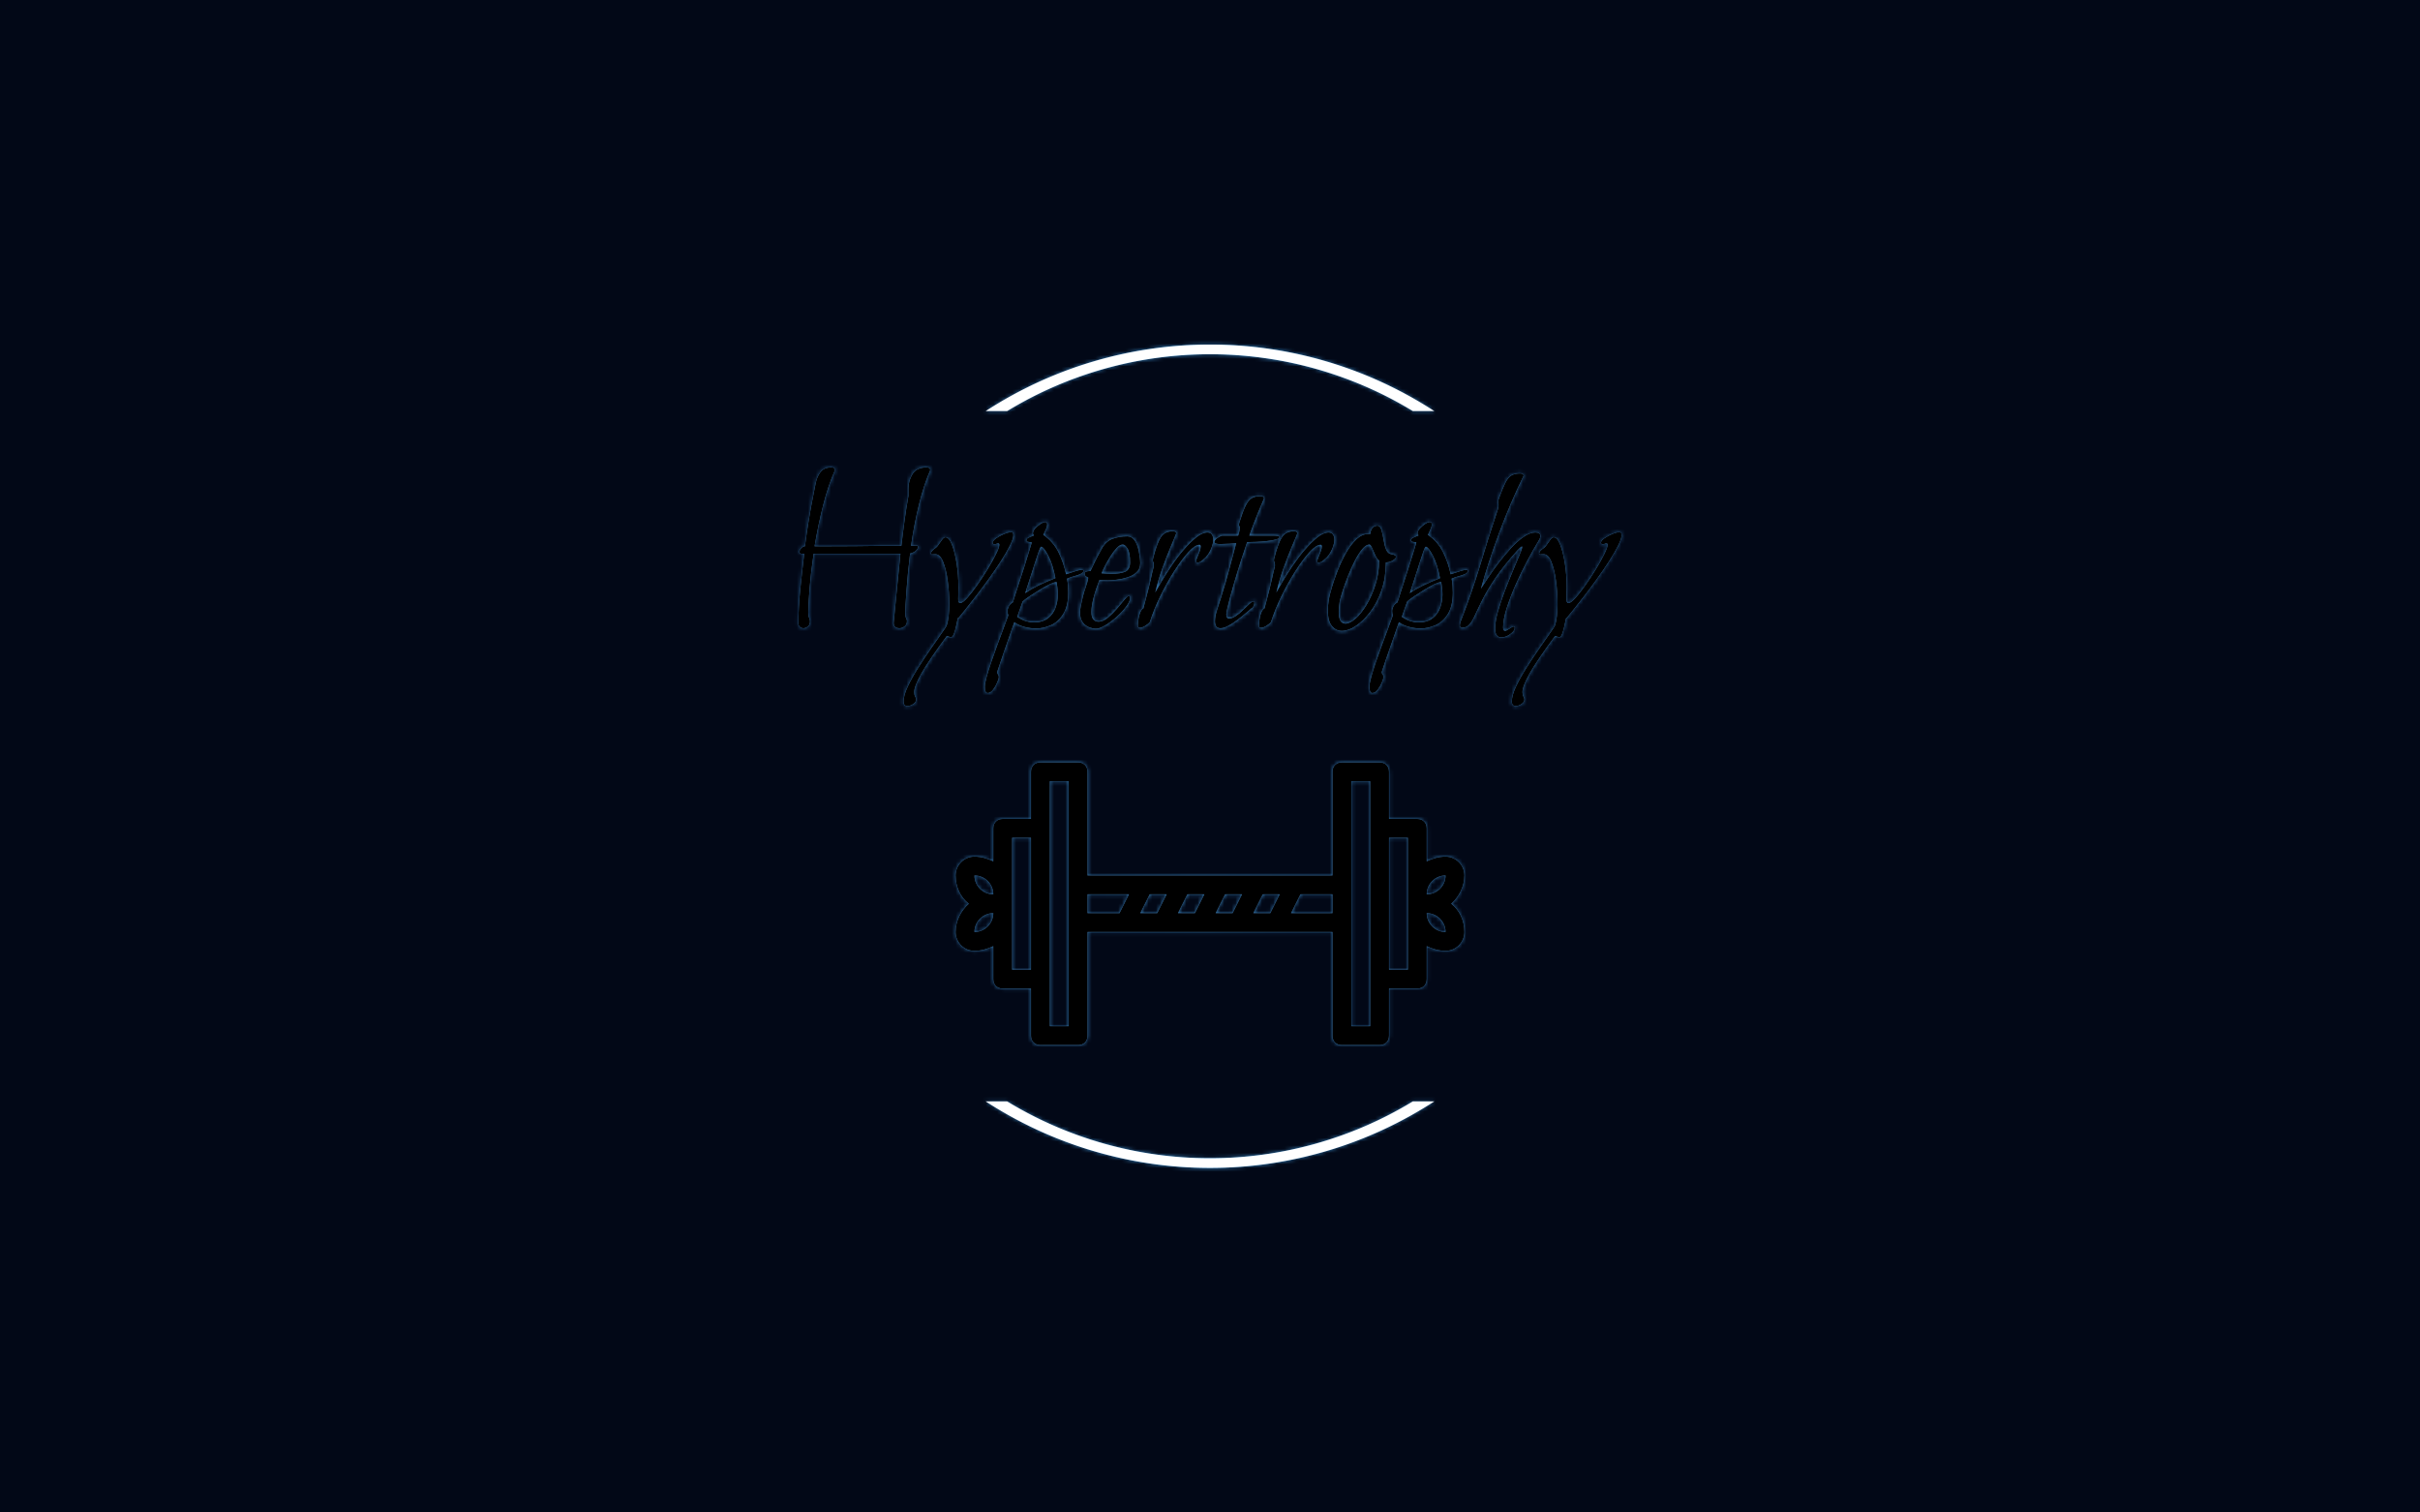 <svg viewBox="0 0 640 400" data-background-color="#020817" preserveAspectRatio="xMidYMid meet" height="400" width="640" xmlns="http://www.w3.org/2000/svg" xmlns:xlink="http://www.w3.org/1999/xlink"><rect width="640" height="400" x="0" y="0" opacity="1" fill="#020817" data-fill-palette-color="background" id="background"></rect><g id="tight-bounds" transform="matrix(1,0,0,1,122.24,76.4)"><svg viewBox="0 0 395.52 247.2" height="247.2" width="395.52"><rect width="395.52" height="247.2" fill="url(#616dc06e-c1fc-4b3b-a810-20213e1d155c)" mask="url(#a671b84d-c7e5-487a-8537-0fd67efba71b)" data-fill-palette-color="tertiary"></rect><g><svg></svg></g><g><svg viewBox="0 0 395.52 247.2" height="247.2" width="395.52"><g transform="matrix(1,0,0,1,88.893,47.215)"><svg viewBox="0 0 217.735 152.77" height="152.77" width="217.735"><g><svg viewBox="0 0 244.431 171.501" height="152.77" width="217.735"><g><svg viewBox="0 0 244.431 70.853" height="70.853" width="244.431"><g id="textblocktransform"><svg viewBox="0 0 244.431 70.853" height="70.853" width="244.431" id="textblock"><g><svg viewBox="0 0 244.431 70.853" height="70.853" width="244.431"><g transform="matrix(1,0,0,1,0,0)"><svg width="244.431" viewBox="4 -32.85 170.23 49.35" height="70.853" data-palette-color="#5590cf"><path d="M5.05 0.4L5.05 0.4Q4.65 0.4 4.33 0.15 4-0.1 4-0.6L4-0.6Q4-3.9 4.38-7.58 4.75-11.25 5.2-15L5.2-15 4.7-15Q4.2-15 4.2-15.35L4.2-15.35Q4.2-15.7 4.55-16.1 4.9-16.5 5.35-16.55L5.35-16.55Q5.7-19.25 6.15-22 6.6-24.75 7.15-27.45L7.15-27.45Q7.35-28.45 7.6-29.7 7.85-30.95 8.58-31.9 9.3-32.85 10.8-32.85L10.8-32.85Q11.55-32.85 11.55-32.35L11.55-32.35 11.55-32.25Q10.15-29.1 9.13-25.05 8.1-21 7.35-16.55L7.35-16.55Q8.65-16.55 10.83-16.55 13-16.55 15.6-16.57 18.2-16.6 20.75-16.63 23.3-16.65 25.3-16.65L25.3-16.65Q25.6-19.3 25.95-21.85 26.3-24.4 26.75-26.95L26.75-26.95 26.75-28.45Q26.75-30.1 27.6-31.48 28.45-32.85 30.5-32.85L30.5-32.85Q31.25-32.85 31.25-32.35L31.25-32.35 31.25-32.25Q29.95-29.25 28.95-25.23 27.95-21.2 27.3-16.65L27.3-16.65Q27.65-16.65 27.95-16.68 28.25-16.7 28.45-16.7L28.45-16.7Q28.75-16.7 28.75-16.4L28.75-16.4Q28.75-16.1 28.35-15.68 27.95-15.25 27.1-15.05L27.1-15.05Q26.6-10.9 26.35-7.4 26.1-3.9 26.1-2.35L26.1-2.35Q26.2-1.7 26.33-1.53 26.45-1.35 26.45-1.05L26.45-1.05Q26.45-0.35 25.95 0.03 25.45 0.4 24.9 0.4L24.9 0.4Q23.7 0.4 23.7-0.7L23.7-0.7Q24.05-4.4 24.4-7.95 24.75-11.5 25.1-15L25.1-15 7.15-15Q6.6-11.25 6.33-7.98 6.05-4.7 6.05-2.8L6.05-2.8Q6.05-2.05 6.23-1.73 6.4-1.4 6.4-1L6.4-1Q6.4-0.3 5.95 0.05 5.5 0.4 5.05 0.4ZM26.55 16.5L26.55 16.5Q25.75 16.5 25.75 15.55L25.75 15.55Q25.75 14.3 26.62 12.45 27.5 10.6 28.8 8.55 30.1 6.5 31.4 4.63 32.7 2.75 33.62 1.45 34.55 0.15 34.65-0.1L34.65-0.1Q34.95-1 35.07-2.15 35.2-3.3 35.2-4.6L35.2-4.6Q35.2-7.1 34.87-9.45 34.55-11.8 33.92-13.35 33.3-14.9 32.3-14.9L32.3-14.9Q32.1-14.9 31.9-14.88 31.7-14.85 31.6-14.85L31.6-14.85Q31.4-14.85 31.4-15.1L31.4-15.1Q31.4-15.25 31.62-15.55 31.85-15.85 32.5-16.3L32.5-16.3Q32.75-16.5 33.07-17 33.4-17.5 33.75-17.95 34.1-18.4 34.4-18.4L34.4-18.4Q35.15-18.4 35.75-16.88 36.35-15.35 36.72-12.98 37.1-10.6 37.1-8L37.1-8Q37.1-7.4 37.07-6.8 37.05-6.2 37.05-5.6L37.05-5.6Q37.05-4.8 37.45-4.8L37.45-4.8Q37.95-4.8 38.9-5.85 39.85-6.9 40.97-8.5 42.1-10.1 43.15-11.83 44.2-13.55 44.87-14.93 45.55-16.3 45.55-16.85L45.55-16.85Q45.55-17.15 45.3-17.15L45.3-17.15Q45.15-17.15 44.95-17.05 44.75-16.95 44.55-16.95L44.55-16.95Q44.3-16.95 44.15-17.2L44.15-17.2Q44.15-17.65 44.87-18.18 45.6-18.7 46.5-19.07 47.4-19.45 47.95-19.45L47.95-19.45Q48.2-19.45 48.3-19.4L48.3-19.4Q48.45-19.2 48.45-18.85L48.45-18.85Q48.45-18.1 47.72-16.65 47-15.2 45.85-13.43 44.7-11.65 43.35-9.78 42-7.9 40.7-6.23 39.4-4.55 38.42-3.33 37.45-2.1 37.05-1.65L37.05-1.65Q37.05-2 36.92-1.48 36.8-0.95 36.62-0.08 36.45 0.8 36.17 1.53 35.9 2.25 35.6 2.25L35.6 2.25Q35.35 2.25 35.07 2.13 34.8 2 34.7 2L34.7 2Q31 7 29.47 9.7 27.95 12.4 27.95 13.6L27.95 13.6Q27.95 14.2 28.15 14.53 28.35 14.85 28.35 15.15L28.35 15.15Q28.35 15.7 27.72 16.1 27.1 16.5 26.55 16.5ZM43.15 13.8L43.15 13.8Q42.55 13.8 42.55 12.55L42.55 12.55Q42.55 11.85 42.92 10.48 43.3 9.1 43.9 7.35 44.5 5.6 45.17 3.78 45.85 1.95 46.45 0.35 47.05-1.25 47.4-2.25L47.4-2.25Q47.25-2.65 47.25-3.1L47.25-3.1Q47.25-3.6 47.5-4.1 47.75-4.6 48.35-4.95L48.35-4.95Q48.8-6.4 49.42-8.3 50.05-10.2 50.65-12.08 51.25-13.95 51.67-15.38 52.1-16.8 52.25-17.3L52.25-17.3Q52.25-17.4 51.7-17.43 51.15-17.45 51.15-17.75L51.15-17.75Q51.15-18.1 51.55-18.3 51.95-18.5 52.32-18.63 52.7-18.75 52.7-18.8L52.7-18.8Q52.5-19 52.5-19.2L52.5-19.2Q52.5-19.7 52.97-20.23 53.45-20.75 54.05-21.15 54.65-21.55 55.05-21.55L55.05-21.55Q55.45-21.55 55.45-21.05L55.45-21.05Q55.45-20.9 55.4-20.65 55.35-20.4 55.2-20.1L55.2-20.1 54.65-18.9Q56.7-17.5 57.77-15.33 58.85-13.15 59.35-10.75L59.35-10.75Q60-10.95 60.7-11.2 61.4-11.45 62.05-11.6L62.05-11.6Q62.2-11.65 62.35-11.65 62.5-11.65 62.6-11.65L62.6-11.65Q62.95-11.65 62.95-11.5L62.95-11.5Q62.95-11.1 62.37-10.83 61.8-10.55 61.02-10.35 60.25-10.15 59.55-9.85L59.55-9.85Q59.7-9.05 59.75-8.35 59.8-7.65 59.8-7L59.8-7Q59.8-4.2 58.77-2.55 57.75-0.9 56.22-0.23 54.7 0.45 53.15 0.45L53.15 0.45Q52 0.45 50.75 0.13 49.5-0.2 48.65-0.85L48.65-0.85Q47.7 1.9 46.77 4.53 45.85 7.15 45.15 9.3L45.15 9.3Q45.1 9.4 45.1 9.5L45.1 9.5Q45.1 9.75 45.27 9.95 45.45 10.15 45.45 10.55L45.45 10.55Q45.45 10.8 45.12 11.6 44.8 12.4 44.27 13.1 43.75 13.8 43.15 13.8ZM50.9-6.85L50.9-6.85Q52.05-7.65 53.57-8.4 55.1-9.15 57.15-9.95L57.15-9.95Q56.6-12.85 55.65-14.65 54.7-16.45 54.2-16.45L54.2-16.45Q54.05-16.45 53.72-15.53 53.4-14.6 52.92-13.13 52.45-11.65 51.92-10 51.4-8.35 50.9-6.85ZM52.65-0.8L52.65-0.8Q54.5-0.8 55.6-1.65 56.7-2.5 57.17-3.83 57.65-5.15 57.65-6.55L57.65-6.55Q57.65-7.2 57.57-7.85 57.5-8.5 57.4-9.15L57.4-9.15Q56.95-9.15 55.95-8.68 54.95-8.2 53.82-7.5 52.7-6.8 51.72-6.15 50.75-5.5 50.35-5.1L50.35-5.1 49.25-1.95Q50.25-1.3 51.07-1.05 51.9-0.8 52.65-0.8ZM65.54 0.5L65.54 0.5Q64.94 0.5 64.17 0.23 63.39-0.05 62.82-0.78 62.24-1.5 62.24-2.85L62.24-2.85Q62.24-3.4 62.39-4.15L62.39-4.15Q62.89-6.65 63.37-7.95 63.84-9.25 63.94-10.05L63.94-10.05Q63.79-10.1 63.49-10.3 63.19-10.5 63.19-10.85L63.19-10.85Q63.19-11.2 63.49-11.3 63.79-11.4 64.04-11.4L64.04-11.4 64.39-11.4Q64.79-12.25 65.27-13.25 65.74-14.25 66.69-15.95L66.69-15.95Q67.54-17.55 68.92-18.07 70.29-18.6 72.04-18.6L72.04-18.6Q73.74-18.6 74.39-15.55L74.39-15.55Q74.69-14 74.69-13.05L74.69-13.05Q74.69-11.85 73.92-11.15 73.14-10.45 72.02-10.1 70.89-9.75 69.79-9.63 68.69-9.5 68.04-9.5L68.04-9.5Q67.39-9.5 66.92-9.53 66.44-9.55 66.24-9.55L66.24-9.55Q65.49-7.65 65.04-5.9 64.59-4.15 64.59-2.95L64.59-2.95Q64.59-0.95 66.09-0.95L66.09-0.95Q66.99-0.95 67.97-1.75 68.94-2.55 69.84-3.6 70.74-4.65 71.39-5.45 72.04-6.25 72.24-6.25L72.24-6.25Q72.59-6.25 72.59-5.85L72.59-5.85Q72.59-5.15 71.79-4.08 70.99-3 69.82-1.95 68.64-0.9 67.47-0.2 66.29 0.5 65.54 0.5ZM68.69-10.85L68.69-10.85Q70.59-10.85 71.57-11.28 72.54-11.7 72.59-13.15L72.59-13.15Q72.59-15.2 72.07-16.05 71.54-16.9 71.09-16.9L71.09-16.9Q70.49-16.9 69.82-16.18 69.14-15.45 68.52-14.45 67.89-13.45 67.39-12.48 66.89-11.5 66.69-10.95L66.69-10.95Q66.94-10.95 67.49-10.9 68.04-10.85 68.69-10.85ZM74.64 0.3L74.64 0.3Q74.34 0.3 74.19 0.05L74.19 0.05Q74.19-1.25 74.52-2.38 74.84-3.5 75.34-3.7L75.34-3.7Q76.04-6.3 76.39-7.73 76.74-9.15 76.89-9.85 77.04-10.55 77.14-10.98 77.24-11.4 77.39-12L77.39-12Q77.49-12.25 77.49-12.45 77.49-12.65 77.49-12.8L77.49-12.8Q77.49-13.2 77.39-13.28 77.29-13.35 77.29-13.65L77.29-13.65Q77.29-13.75 77.32-13.88 77.34-14 77.39-14.2L77.39-14.2Q78.19-17.3 78.99-18.48 79.79-19.65 81.44-19.65L81.44-19.65Q82.04-19.65 82.14-19.25L82.14-19.25Q81.89-18.55 81.07-16.63 80.24-14.7 79.32-12.15 78.39-9.6 77.79-7L77.79-7Q78.19-7.75 79.07-9.22 79.94-10.7 81.12-12.45 82.29-14.2 83.64-15.78 84.99-17.35 86.27-18.38 87.54-19.4 88.59-19.4L88.59-19.4Q89.19-19.4 89.49-18.98 89.79-18.55 89.79-17.9L89.79-17.9Q89.79-17.25 89.49-16.4 89.19-15.55 88.64-14.75L88.64-14.75Q88.29-14.25 87.62-13.7 86.94-13.15 86.54-13.15L86.54-13.15Q86.24-13.15 86.24-13.45L86.24-13.45Q86.24-13.7 86.49-14.28 86.74-14.85 86.97-15.48 87.19-16.1 87.19-16.5L87.19-16.5Q87.19-16.85 86.94-16.85L86.94-16.85Q86.04-16.85 84.67-15.35 83.29-13.85 81.74-11.43 80.19-9 78.84-6.23 77.49-3.45 76.69-0.9L76.69-0.9Q76.39-0.5 75.74-0.1 75.09 0.3 74.64 0.3ZM91.29 0.4L91.29 0.4Q90.64 0.4 90.39 0 90.14-0.4 90.14-1.05L90.14-1.05Q90.14-2.05 90.59-3.43 91.04-4.8 91.34-5.75L91.34-5.75Q92.44-9.2 93.21-12.2 93.99-15.2 94.54-17.2L94.54-17.2Q94.34-17.15 93.19-17.07 92.04-17 91.19-17L91.19-17Q90.04-17 90.04-17.45L90.04-17.45Q90.04-17.85 90.71-18.3 91.39-18.75 91.74-18.75L91.74-18.75 94.94-18.75 95.14-19.45Q95.29-20.05 95.29-20.3L95.29-20.3Q95.29-20.6 95.19-20.7 95.09-20.8 95.09-21L95.09-21Q95.09-21.15 95.24-21.6L95.24-21.6Q95.89-23.7 96.44-24.85 96.99-26 97.69-26.45 98.39-26.9 99.49-26.9L99.49-26.9Q100.24-26.9 100.29-26.45L100.29-26.45Q99.99-25.8 99.14-23.73 98.29-21.65 97.24-18.75L97.24-18.75 102.09-18.75Q103.49-18.75 103.49-18.45L103.49-18.45Q103.49-18.15 102.76-17.95 102.04-17.75 100.94-17.63 99.84-17.5 98.71-17.45 97.59-17.4 96.79-17.4L96.79-17.4Q96.14-15.5 95.36-13.08 94.59-10.65 93.89-8.22 93.19-5.8 92.74-3.9L92.74-3.9Q92.49-2.9 92.49-2.45L92.49-2.45Q92.49-1.6 93.04-1.6L93.04-1.6Q93.69-1.6 94.46-2.13 95.24-2.65 95.96-3.38 96.69-4.1 97.26-4.63 97.84-5.15 98.04-5.15L98.04-5.15Q98.29-5.15 98.29-4.85L98.29-4.85Q98.29-4.55 98.14-4.2 97.99-3.85 97.74-3.75L97.74-3.75Q97.34-3.4 96.54-2.73 95.74-2.05 94.79-1.33 93.84-0.6 92.91-0.1 91.99 0.4 91.29 0.4ZM99.69 0.3L99.69 0.3Q99.39 0.3 99.24 0.05L99.24 0.05Q99.24-1.25 99.56-2.38 99.89-3.5 100.39-3.7L100.39-3.7Q101.09-6.3 101.44-7.73 101.79-9.15 101.94-9.85 102.09-10.55 102.19-10.98 102.29-11.4 102.44-12L102.44-12Q102.54-12.25 102.54-12.45 102.54-12.65 102.54-12.8L102.54-12.8Q102.54-13.2 102.44-13.28 102.34-13.35 102.34-13.65L102.34-13.65Q102.34-13.75 102.36-13.88 102.39-14 102.44-14.2L102.44-14.2Q103.24-17.3 104.04-18.48 104.84-19.65 106.49-19.65L106.49-19.65Q107.09-19.65 107.19-19.25L107.19-19.25Q106.94-18.55 106.11-16.63 105.29-14.7 104.36-12.15 103.44-9.6 102.84-7L102.84-7Q103.24-7.75 104.11-9.22 104.99-10.7 106.16-12.45 107.34-14.2 108.69-15.78 110.04-17.35 111.31-18.38 112.59-19.4 113.64-19.4L113.64-19.4Q114.24-19.4 114.54-18.98 114.84-18.55 114.84-17.9L114.84-17.9Q114.84-17.25 114.54-16.4 114.24-15.55 113.69-14.75L113.69-14.75Q113.34-14.25 112.66-13.7 111.99-13.15 111.59-13.15L111.59-13.15Q111.29-13.15 111.29-13.45L111.29-13.45Q111.29-13.7 111.54-14.28 111.79-14.85 112.01-15.48 112.24-16.1 112.24-16.5L112.24-16.5Q112.24-16.85 111.99-16.85L111.99-16.85Q111.09-16.85 109.71-15.35 108.34-13.85 106.79-11.43 105.24-9 103.89-6.23 102.54-3.45 101.74-0.9L101.74-0.9Q101.44-0.5 100.79-0.1 100.14 0.3 99.69 0.3ZM116.38 0.95L116.38 0.95Q115.13 0.95 114.31-0.08 113.48-1.1 113.48-3.25L113.48-3.25Q113.48-3.75 113.53-4.33 113.58-4.9 113.68-5.55L113.68-5.55Q113.83-6.4 114.31-8.03 114.78-9.65 115.53-11.55 116.28-13.45 117.26-15.18 118.23-16.9 119.41-18 120.58-19.1 121.93-19.1L121.93-19.1 122.28-19.1Q122.28-19.75 122.68-20.28 123.08-20.8 123.78-20.8L123.78-20.8Q124.33-20.75 124.58-19.88 124.83-19 125.01-17.88 125.18-16.75 125.53-15.88 125.88-15 126.63-14.9L126.63-14.9Q127.58-14.75 127.58-14.35L127.58-14.35Q127.58-13.95 126.63-13.45L126.63-13.45Q126.28-13.3 125.98-13.25 125.68-13.2 125.48-13.2L125.48-13.2Q125.48-10.05 124.58-7.45 123.68-4.85 122.26-2.98 120.83-1.1 119.28-0.08 117.73 0.95 116.38 0.95ZM117.13-0.55L117.13-0.55Q118.03-0.55 119.21-1.58 120.38-2.6 121.48-4.42 122.58-6.25 123.33-8.6 124.08-10.95 124.08-13.6L124.08-13.6Q123.68-13.85 123.31-14.65 122.93-15.45 122.63-16.18 122.33-16.9 122.08-16.9L122.08-16.9Q121.38-16.9 120.58-15.93 119.78-14.95 119.03-13.48 118.28-12 117.63-10.35 116.98-8.7 116.53-7.28 116.08-5.85 115.93-5.1L115.93-5.1Q115.83-4.45 115.78-3.93 115.73-3.4 115.73-3L115.73-3Q115.73-0.55 117.13-0.55ZM122.68 13.8L122.68 13.8Q122.08 13.8 122.08 12.55L122.08 12.55Q122.08 11.85 122.46 10.48 122.83 9.1 123.43 7.35 124.03 5.6 124.71 3.78 125.38 1.95 125.98 0.35 126.58-1.25 126.93-2.25L126.93-2.25Q126.78-2.65 126.78-3.1L126.78-3.1Q126.78-3.6 127.03-4.1 127.28-4.6 127.88-4.95L127.88-4.95Q128.33-6.4 128.96-8.3 129.58-10.2 130.18-12.08 130.78-13.95 131.21-15.38 131.63-16.8 131.78-17.3L131.78-17.3Q131.78-17.4 131.23-17.43 130.68-17.45 130.68-17.75L130.68-17.75Q130.68-18.1 131.08-18.3 131.48-18.5 131.86-18.63 132.23-18.75 132.23-18.8L132.23-18.8Q132.03-19 132.03-19.2L132.03-19.2Q132.03-19.7 132.51-20.23 132.98-20.75 133.58-21.15 134.18-21.55 134.58-21.55L134.58-21.55Q134.98-21.55 134.98-21.05L134.98-21.05Q134.98-20.9 134.93-20.65 134.88-20.4 134.73-20.1L134.73-20.1 134.18-18.9Q136.23-17.5 137.31-15.33 138.38-13.15 138.88-10.75L138.88-10.75Q139.53-10.95 140.23-11.2 140.93-11.45 141.58-11.6L141.58-11.6Q141.73-11.65 141.88-11.65 142.03-11.65 142.13-11.65L142.13-11.65Q142.48-11.65 142.48-11.5L142.48-11.5Q142.48-11.1 141.91-10.83 141.33-10.55 140.56-10.35 139.78-10.15 139.08-9.85L139.08-9.85Q139.23-9.05 139.28-8.35 139.33-7.65 139.33-7L139.33-7Q139.33-4.2 138.31-2.55 137.28-0.9 135.76-0.23 134.23 0.45 132.68 0.45L132.68 0.45Q131.53 0.45 130.28 0.13 129.03-0.2 128.18-0.85L128.18-0.85Q127.23 1.9 126.31 4.53 125.38 7.15 124.68 9.3L124.68 9.3Q124.63 9.4 124.63 9.5L124.63 9.5Q124.63 9.75 124.81 9.95 124.98 10.15 124.98 10.55L124.98 10.55Q124.98 10.8 124.66 11.6 124.33 12.4 123.81 13.1 123.28 13.8 122.68 13.8ZM130.43-6.85L130.43-6.85Q131.58-7.65 133.11-8.4 134.63-9.15 136.68-9.95L136.68-9.95Q136.13-12.85 135.18-14.65 134.23-16.45 133.73-16.45L133.73-16.45Q133.58-16.45 133.26-15.53 132.93-14.6 132.46-13.13 131.98-11.65 131.46-10 130.93-8.35 130.43-6.85ZM132.18-0.8L132.18-0.8Q134.03-0.8 135.13-1.65 136.23-2.5 136.71-3.83 137.18-5.15 137.18-6.55L137.18-6.55Q137.18-7.2 137.11-7.85 137.03-8.5 136.93-9.15L136.93-9.15Q136.48-9.15 135.48-8.68 134.48-8.2 133.36-7.5 132.23-6.8 131.26-6.15 130.28-5.5 129.88-5.1L129.88-5.1 128.78-1.95Q129.78-1.3 130.61-1.05 131.43-0.8 132.18-0.8ZM149.33 2.3L149.33 2.3Q148.78 2.3 148.43 1.9 148.08 1.5 148.08 0.45L148.08 0.45Q148.08-1 148.65-3.03 149.23-5.05 150.05-7.23 150.88-9.4 151.7-11.35 152.53-13.3 153.1-14.68 153.68-16.05 153.68-16.4L153.68-16.4Q153.68-16.5 153.63-16.5L153.63-16.5Q153.43-16.5 152.73-15.75L152.73-15.75Q149.88-12.55 148.15-10 146.43-7.45 145.45-5.5 144.48-3.55 143.9-2.27 143.33-1 142.75-0.35 142.18 0.3 141.23 0.3L141.23 0.3Q140.78 0.3 140.78-0.2L140.78-0.2Q140.78-0.65 141.03-1.2L141.03-1.2Q143.33-7.1 144.98-12.63 146.63-18.15 148.63-24.15L148.63-24.15Q148.73-24.5 148.75-24.7 148.78-24.9 148.78-25.05L148.78-25.05Q148.78-25.3 148.73-25.4 148.68-25.5 148.68-25.7L148.68-25.7Q148.68-25.9 148.83-26.35L148.83-26.35Q149.58-28.4 150.13-29.55 150.68-30.7 151.38-31.15 152.08-31.6 153.23-31.6L153.23-31.6Q153.93-31.6 153.98-31.15L153.98-31.15Q151.23-25.55 148.93-19.38 146.63-13.2 145.13-7.75L145.13-7.75Q145.68-8.6 146.63-10.05 147.58-11.5 148.8-13.1 150.03-14.7 151.35-16.15 152.68-17.6 153.98-18.5 155.28-19.4 156.38-19.4L156.38-19.4Q157.43-19.4 157.43-18.7L157.43-18.7Q157.43-18.25 157.08-17.7L157.08-17.7Q155.98-15.9 154.7-13.5 153.43-11.1 152.3-8.55 151.18-6 150.45-3.7 149.73-1.4 149.73 0.25L149.73 0.25Q149.73 0.95 150.13 0.95L150.13 0.95Q150.38 0.95 151.03 0.5 151.68 0.05 151.88 0.05L151.88 0.05Q152.13 0.05 152.13 0.35L152.13 0.35Q152.13 0.95 151.2 1.63 150.28 2.3 149.33 2.3ZM152.33 16.5L152.33 16.5Q151.53 16.5 151.53 15.55L151.53 15.55Q151.53 14.3 152.4 12.45 153.28 10.6 154.58 8.55 155.88 6.5 157.18 4.63 158.48 2.75 159.4 1.45 160.33 0.15 160.43-0.1L160.43-0.1Q160.73-1 160.85-2.15 160.98-3.3 160.98-4.6L160.98-4.6Q160.98-7.1 160.65-9.45 160.33-11.8 159.7-13.35 159.08-14.9 158.08-14.9L158.08-14.9Q157.88-14.9 157.68-14.88 157.48-14.85 157.38-14.85L157.38-14.85Q157.18-14.85 157.18-15.1L157.18-15.1Q157.18-15.25 157.4-15.55 157.63-15.85 158.28-16.3L158.28-16.3Q158.53-16.5 158.85-17 159.18-17.5 159.53-17.95 159.88-18.4 160.18-18.4L160.18-18.4Q160.93-18.4 161.53-16.88 162.13-15.35 162.5-12.98 162.88-10.6 162.88-8L162.88-8Q162.88-7.4 162.85-6.8 162.83-6.2 162.83-5.6L162.83-5.6Q162.83-4.8 163.23-4.8L163.23-4.8Q163.73-4.8 164.68-5.85 165.63-6.9 166.75-8.5 167.88-10.1 168.93-11.83 169.98-13.55 170.65-14.93 171.33-16.3 171.33-16.85L171.33-16.85Q171.33-17.15 171.08-17.15L171.08-17.15Q170.93-17.15 170.73-17.05 170.53-16.95 170.33-16.95L170.33-16.95Q170.08-16.95 169.93-17.2L169.93-17.2Q169.93-17.65 170.65-18.18 171.38-18.7 172.28-19.07 173.18-19.45 173.73-19.45L173.73-19.45Q173.98-19.45 174.08-19.4L174.08-19.4Q174.23-19.2 174.23-18.85L174.23-18.85Q174.23-18.1 173.5-16.65 172.78-15.2 171.63-13.43 170.48-11.65 169.13-9.78 167.78-7.9 166.48-6.23 165.18-4.55 164.2-3.33 163.23-2.1 162.83-1.65L162.83-1.65Q162.83-2 162.7-1.48 162.58-0.95 162.4-0.08 162.23 0.8 161.95 1.53 161.68 2.25 161.38 2.25L161.38 2.25Q161.13 2.25 160.85 2.13 160.58 2 160.48 2L160.48 2Q156.78 7 155.25 9.7 153.73 12.4 153.73 13.6L153.73 13.6Q153.73 14.2 153.93 14.53 154.13 14.85 154.13 15.15L154.13 15.15Q154.13 15.7 153.5 16.1 152.88 16.5 152.33 16.5Z" opacity="1" transform="matrix(1,0,0,1,0,0)" fill="#5590cf" class="wordmark-text-0" data-fill-palette-color="primary" id="text-0"></path></svg></g></svg></g></svg></g></svg></g><g transform="matrix(1,0,0,1,46.686,87.579)"><svg viewBox="0 0 151.059 83.921" height="83.921" width="151.059"><g><svg xmlns="http://www.w3.org/2000/svg" xml:space="preserve" viewBox="13 25 54 30" x="0" y="0" height="83.921" width="151.059" class="icon-icon-0" data-fill-palette-color="accent" id="icon-0"><path d="M65.6 40c0.8-0.7 1.4-1.8 1.4-3 0-1.1-0.9-2-2-2-0.7 0-1.4 0.2-2 0.5V32c0-0.6-0.4-1-1-1h-3v-5c0-0.6-0.4-1-1-1h-4c-0.6 0-1 0.4-1 1v11H27V26c0-0.6-0.4-1-1-1h-4c-0.6 0-1 0.4-1 1v5h-3c-0.6 0-1 0.4-1 1v3.5c-0.6-0.3-1.3-0.5-2-0.5-1.1 0-2 0.9-2 2 0 1.2 0.5 2.3 1.4 3-0.8 0.7-1.4 1.8-1.4 3 0 1.1 0.9 2 2 2 0.7 0 1.4-0.2 2-0.5V48c0 0.6 0.4 1 1 1h3v5c0 0.6 0.4 1 1 1h4c0.6 0 1-0.4 1-1V43h26v11c0 0.6 0.4 1 1 1h4c0.6 0 1-0.4 1-1v-5h3c0.6 0 1-0.4 1-1v-3.5c0.6 0.3 1.3 0.5 2 0.5 1.1 0 2-0.9 2-2 0-1.2-0.5-2.3-1.4-3m-0.6-3c0 1.1-0.9 2-2 2 0-1.1 0.9-2 2-2m-20.4 4l1-2h1.8l-1 2z m-4 0l1-2h1.8l-1 2z m-4 0l1-2h1.8l-1 2z m-4 0l1-2h1.8l-1 2zM15 37c1.1 0 2 0.9 2 2-1.1 0-2-0.9-2-2m0 6c0-1.1 0.9-2 2-2 0 1.1-0.9 2-2 2m4 4V33h2v14z m6 6h-2V27h2v26m2-14h4.4l-1 2H27z m21.6 2l1-2H53v2zM57 53h-2V27h2v26m4-6h-2V33h2v14m4-4c-1.1 0-2-0.9-2-2 1.1 0 2 0.9 2 2" fill="#5590cf" data-fill-palette-color="accent"></path></svg></g></svg></g><g></g></svg></g></svg></g><g><path d="M138.437 32.315A108.867 108.867 0 0 1 257.083 32.315L251.391 32.315A103.176 103.176 0 0 0 144.129 32.315L138.437 32.315M138.437 214.885A108.867 108.867 0 0 0 257.083 214.885L251.391 214.885A103.176 103.176 0 0 1 144.129 214.885L138.437 214.885" fill="url(#616dc06e-c1fc-4b3b-a810-20213e1d155c)" stroke="transparent" data-fill-palette-color="tertiary"></path></g></svg></g><defs></defs><mask id="a671b84d-c7e5-487a-8537-0fd67efba71b"><g id="SvgjsG4049"><svg viewBox="0 0 395.52 247.2" height="247.2" width="395.52"><g><svg></svg></g><g><svg viewBox="0 0 395.52 247.2" height="247.2" width="395.52"><g transform="matrix(1,0,0,1,88.893,47.215)"><svg viewBox="0 0 217.735 152.77" height="152.77" width="217.735"><g><svg viewBox="0 0 244.431 171.501" height="152.77" width="217.735"><g><svg viewBox="0 0 244.431 70.853" height="70.853" width="244.431"><g id="SvgjsG4048"><svg viewBox="0 0 244.431 70.853" height="70.853" width="244.431" id="SvgjsSvg4047"><g><svg viewBox="0 0 244.431 70.853" height="70.853" width="244.431"><g transform="matrix(1,0,0,1,0,0)"><svg width="244.431" viewBox="4 -32.85 170.23 49.35" height="70.853" data-palette-color="#5590cf"><path d="M5.05 0.4L5.05 0.4Q4.65 0.4 4.33 0.15 4-0.1 4-0.6L4-0.6Q4-3.9 4.38-7.58 4.75-11.25 5.2-15L5.2-15 4.7-15Q4.2-15 4.2-15.35L4.2-15.35Q4.2-15.7 4.55-16.1 4.9-16.5 5.35-16.55L5.35-16.55Q5.7-19.25 6.15-22 6.6-24.75 7.15-27.45L7.15-27.45Q7.35-28.45 7.6-29.7 7.85-30.95 8.58-31.9 9.3-32.85 10.8-32.85L10.8-32.85Q11.55-32.85 11.55-32.35L11.55-32.35 11.55-32.25Q10.15-29.1 9.13-25.05 8.1-21 7.35-16.55L7.35-16.55Q8.65-16.55 10.83-16.55 13-16.55 15.6-16.57 18.2-16.6 20.75-16.63 23.3-16.65 25.3-16.65L25.3-16.65Q25.6-19.3 25.95-21.85 26.3-24.4 26.75-26.95L26.75-26.95 26.75-28.45Q26.75-30.1 27.6-31.48 28.45-32.85 30.5-32.85L30.5-32.85Q31.25-32.85 31.25-32.35L31.25-32.35 31.25-32.25Q29.95-29.25 28.95-25.23 27.95-21.2 27.3-16.65L27.3-16.65Q27.65-16.65 27.95-16.68 28.25-16.7 28.45-16.7L28.45-16.7Q28.75-16.7 28.75-16.4L28.75-16.4Q28.75-16.1 28.35-15.68 27.95-15.25 27.1-15.05L27.1-15.05Q26.6-10.9 26.35-7.4 26.1-3.9 26.1-2.35L26.1-2.35Q26.2-1.7 26.33-1.53 26.45-1.35 26.45-1.05L26.45-1.05Q26.45-0.35 25.95 0.03 25.45 0.4 24.9 0.4L24.9 0.4Q23.7 0.4 23.7-0.7L23.7-0.7Q24.05-4.4 24.4-7.95 24.75-11.5 25.1-15L25.1-15 7.15-15Q6.6-11.25 6.33-7.98 6.05-4.7 6.05-2.8L6.05-2.8Q6.05-2.05 6.23-1.73 6.4-1.4 6.4-1L6.4-1Q6.4-0.3 5.95 0.05 5.5 0.4 5.05 0.4ZM26.55 16.5L26.55 16.5Q25.75 16.5 25.75 15.55L25.75 15.55Q25.75 14.3 26.62 12.45 27.5 10.6 28.8 8.55 30.1 6.5 31.4 4.63 32.7 2.75 33.62 1.45 34.55 0.15 34.65-0.1L34.65-0.1Q34.95-1 35.07-2.15 35.2-3.3 35.2-4.6L35.2-4.6Q35.2-7.1 34.87-9.45 34.55-11.8 33.92-13.35 33.3-14.9 32.3-14.9L32.3-14.9Q32.1-14.9 31.9-14.88 31.7-14.85 31.6-14.85L31.6-14.85Q31.4-14.85 31.4-15.1L31.4-15.1Q31.4-15.25 31.62-15.55 31.85-15.85 32.5-16.3L32.5-16.3Q32.75-16.5 33.07-17 33.4-17.5 33.75-17.95 34.1-18.4 34.4-18.4L34.4-18.4Q35.15-18.4 35.75-16.88 36.35-15.35 36.72-12.98 37.1-10.6 37.1-8L37.1-8Q37.1-7.4 37.07-6.8 37.05-6.2 37.05-5.6L37.05-5.6Q37.05-4.8 37.45-4.8L37.45-4.8Q37.95-4.8 38.9-5.85 39.85-6.9 40.97-8.5 42.1-10.1 43.15-11.83 44.2-13.55 44.87-14.93 45.55-16.3 45.55-16.85L45.55-16.85Q45.55-17.15 45.3-17.15L45.3-17.15Q45.15-17.15 44.95-17.05 44.75-16.95 44.55-16.95L44.55-16.95Q44.3-16.95 44.15-17.2L44.15-17.2Q44.15-17.65 44.87-18.18 45.6-18.7 46.5-19.07 47.4-19.45 47.95-19.45L47.95-19.45Q48.2-19.45 48.3-19.4L48.3-19.4Q48.45-19.2 48.45-18.85L48.45-18.85Q48.45-18.1 47.72-16.65 47-15.2 45.85-13.43 44.7-11.65 43.35-9.78 42-7.9 40.7-6.23 39.4-4.55 38.42-3.33 37.45-2.1 37.05-1.65L37.05-1.65Q37.05-2 36.92-1.48 36.8-0.95 36.62-0.08 36.45 0.8 36.17 1.53 35.9 2.25 35.6 2.25L35.6 2.25Q35.35 2.25 35.07 2.13 34.8 2 34.7 2L34.7 2Q31 7 29.47 9.7 27.95 12.4 27.95 13.6L27.95 13.6Q27.95 14.2 28.15 14.53 28.35 14.85 28.35 15.15L28.35 15.15Q28.35 15.7 27.72 16.1 27.1 16.5 26.55 16.5ZM43.15 13.8L43.15 13.8Q42.55 13.8 42.55 12.55L42.55 12.55Q42.55 11.85 42.92 10.48 43.3 9.1 43.9 7.35 44.5 5.6 45.17 3.78 45.85 1.95 46.45 0.35 47.05-1.25 47.4-2.25L47.4-2.25Q47.25-2.65 47.25-3.1L47.25-3.1Q47.25-3.6 47.5-4.1 47.75-4.6 48.35-4.95L48.35-4.95Q48.8-6.4 49.42-8.3 50.05-10.2 50.65-12.08 51.25-13.95 51.67-15.38 52.1-16.8 52.25-17.3L52.25-17.3Q52.25-17.4 51.7-17.43 51.15-17.45 51.15-17.75L51.15-17.75Q51.15-18.1 51.55-18.3 51.95-18.5 52.32-18.63 52.7-18.75 52.7-18.8L52.7-18.8Q52.5-19 52.5-19.2L52.5-19.2Q52.5-19.7 52.97-20.23 53.45-20.75 54.05-21.15 54.65-21.55 55.05-21.55L55.05-21.55Q55.45-21.55 55.45-21.05L55.45-21.05Q55.45-20.9 55.4-20.65 55.35-20.4 55.2-20.1L55.2-20.1 54.65-18.9Q56.7-17.5 57.77-15.33 58.85-13.15 59.35-10.75L59.35-10.75Q60-10.95 60.7-11.2 61.4-11.45 62.05-11.6L62.05-11.6Q62.2-11.65 62.35-11.65 62.5-11.65 62.6-11.65L62.6-11.65Q62.95-11.65 62.95-11.5L62.95-11.5Q62.95-11.1 62.37-10.83 61.8-10.55 61.02-10.35 60.25-10.15 59.55-9.85L59.55-9.85Q59.7-9.05 59.75-8.35 59.8-7.65 59.8-7L59.8-7Q59.8-4.2 58.77-2.55 57.75-0.9 56.22-0.23 54.7 0.45 53.15 0.45L53.15 0.45Q52 0.45 50.75 0.13 49.5-0.2 48.65-0.85L48.65-0.85Q47.7 1.9 46.77 4.53 45.85 7.15 45.15 9.3L45.15 9.3Q45.1 9.4 45.1 9.5L45.1 9.5Q45.1 9.75 45.27 9.95 45.45 10.15 45.45 10.55L45.45 10.55Q45.45 10.8 45.12 11.6 44.8 12.4 44.27 13.1 43.75 13.8 43.15 13.8ZM50.9-6.85L50.9-6.85Q52.05-7.65 53.57-8.4 55.1-9.15 57.15-9.95L57.15-9.95Q56.6-12.85 55.65-14.65 54.7-16.45 54.2-16.45L54.2-16.45Q54.05-16.45 53.72-15.53 53.4-14.6 52.92-13.13 52.45-11.65 51.92-10 51.4-8.35 50.9-6.85ZM52.65-0.8L52.65-0.8Q54.5-0.8 55.6-1.65 56.7-2.5 57.17-3.83 57.65-5.15 57.65-6.55L57.65-6.55Q57.65-7.2 57.57-7.85 57.5-8.5 57.4-9.15L57.4-9.15Q56.95-9.15 55.95-8.68 54.95-8.2 53.82-7.5 52.7-6.8 51.72-6.15 50.75-5.5 50.35-5.1L50.35-5.1 49.25-1.95Q50.25-1.3 51.07-1.05 51.9-0.8 52.65-0.8ZM65.54 0.5L65.54 0.5Q64.94 0.5 64.17 0.23 63.39-0.05 62.82-0.78 62.24-1.5 62.24-2.85L62.24-2.85Q62.24-3.4 62.39-4.15L62.39-4.15Q62.89-6.65 63.37-7.95 63.84-9.25 63.94-10.05L63.94-10.05Q63.79-10.1 63.49-10.3 63.19-10.5 63.19-10.85L63.19-10.85Q63.19-11.2 63.49-11.3 63.79-11.4 64.04-11.4L64.04-11.4 64.39-11.4Q64.79-12.25 65.27-13.25 65.74-14.25 66.69-15.95L66.69-15.95Q67.54-17.55 68.92-18.07 70.29-18.6 72.04-18.6L72.04-18.6Q73.74-18.6 74.39-15.55L74.39-15.55Q74.69-14 74.69-13.05L74.69-13.05Q74.69-11.85 73.92-11.15 73.14-10.45 72.02-10.1 70.89-9.75 69.79-9.63 68.69-9.5 68.04-9.5L68.04-9.5Q67.39-9.5 66.92-9.53 66.44-9.55 66.24-9.55L66.24-9.55Q65.49-7.65 65.04-5.9 64.59-4.15 64.59-2.95L64.59-2.95Q64.59-0.95 66.09-0.95L66.09-0.95Q66.99-0.95 67.97-1.75 68.94-2.55 69.84-3.6 70.74-4.65 71.39-5.45 72.04-6.25 72.24-6.25L72.24-6.25Q72.59-6.25 72.59-5.85L72.59-5.85Q72.59-5.15 71.79-4.08 70.99-3 69.82-1.95 68.64-0.9 67.47-0.2 66.29 0.5 65.54 0.5ZM68.69-10.85L68.69-10.85Q70.59-10.85 71.57-11.28 72.54-11.7 72.59-13.15L72.59-13.15Q72.59-15.2 72.07-16.05 71.54-16.9 71.09-16.9L71.09-16.9Q70.49-16.9 69.82-16.18 69.14-15.45 68.52-14.45 67.89-13.45 67.39-12.48 66.89-11.5 66.69-10.95L66.69-10.95Q66.94-10.95 67.49-10.9 68.04-10.85 68.69-10.85ZM74.64 0.3L74.64 0.3Q74.34 0.3 74.19 0.05L74.19 0.05Q74.19-1.25 74.52-2.38 74.84-3.5 75.34-3.7L75.34-3.7Q76.04-6.3 76.39-7.73 76.74-9.15 76.89-9.85 77.04-10.55 77.14-10.98 77.24-11.4 77.39-12L77.39-12Q77.49-12.25 77.49-12.45 77.49-12.65 77.49-12.8L77.49-12.8Q77.49-13.2 77.39-13.28 77.29-13.35 77.29-13.65L77.29-13.65Q77.29-13.75 77.32-13.88 77.34-14 77.39-14.2L77.39-14.2Q78.19-17.3 78.99-18.48 79.79-19.65 81.44-19.65L81.44-19.65Q82.04-19.65 82.14-19.25L82.14-19.25Q81.89-18.55 81.07-16.63 80.24-14.7 79.32-12.15 78.39-9.6 77.79-7L77.79-7Q78.19-7.75 79.07-9.22 79.94-10.7 81.12-12.45 82.29-14.2 83.64-15.78 84.99-17.35 86.27-18.38 87.54-19.4 88.59-19.4L88.59-19.4Q89.19-19.4 89.49-18.98 89.79-18.55 89.79-17.9L89.79-17.9Q89.79-17.25 89.49-16.4 89.19-15.55 88.64-14.75L88.64-14.75Q88.29-14.25 87.62-13.7 86.94-13.15 86.54-13.15L86.54-13.15Q86.24-13.15 86.24-13.45L86.24-13.45Q86.24-13.7 86.49-14.28 86.74-14.85 86.97-15.48 87.19-16.1 87.19-16.5L87.19-16.5Q87.19-16.85 86.94-16.85L86.94-16.85Q86.04-16.85 84.67-15.35 83.29-13.85 81.74-11.43 80.19-9 78.84-6.23 77.49-3.45 76.69-0.9L76.69-0.9Q76.39-0.5 75.74-0.1 75.09 0.3 74.64 0.3ZM91.29 0.4L91.29 0.4Q90.64 0.4 90.39 0 90.14-0.4 90.14-1.05L90.14-1.05Q90.14-2.05 90.59-3.43 91.04-4.8 91.34-5.75L91.34-5.75Q92.44-9.2 93.21-12.2 93.99-15.2 94.54-17.2L94.54-17.2Q94.34-17.15 93.19-17.07 92.04-17 91.19-17L91.19-17Q90.04-17 90.04-17.45L90.04-17.45Q90.04-17.85 90.71-18.3 91.39-18.75 91.74-18.75L91.74-18.75 94.94-18.75 95.14-19.45Q95.29-20.05 95.29-20.3L95.29-20.3Q95.29-20.6 95.19-20.7 95.09-20.8 95.09-21L95.09-21Q95.09-21.15 95.24-21.6L95.24-21.6Q95.89-23.7 96.44-24.85 96.99-26 97.69-26.45 98.39-26.9 99.49-26.9L99.49-26.9Q100.24-26.9 100.29-26.45L100.29-26.45Q99.99-25.8 99.14-23.73 98.29-21.65 97.24-18.75L97.24-18.75 102.09-18.75Q103.49-18.75 103.49-18.45L103.49-18.45Q103.49-18.15 102.76-17.95 102.04-17.75 100.94-17.63 99.84-17.5 98.71-17.45 97.59-17.4 96.79-17.4L96.79-17.4Q96.14-15.5 95.36-13.08 94.59-10.65 93.89-8.22 93.19-5.8 92.74-3.9L92.74-3.9Q92.49-2.9 92.49-2.45L92.49-2.45Q92.49-1.6 93.04-1.6L93.04-1.6Q93.69-1.6 94.46-2.13 95.24-2.65 95.96-3.38 96.69-4.1 97.26-4.63 97.84-5.15 98.04-5.15L98.04-5.15Q98.29-5.15 98.29-4.85L98.29-4.85Q98.29-4.55 98.14-4.2 97.99-3.85 97.74-3.75L97.74-3.75Q97.34-3.4 96.54-2.73 95.74-2.05 94.79-1.33 93.84-0.6 92.91-0.1 91.99 0.4 91.29 0.4ZM99.69 0.3L99.69 0.3Q99.39 0.3 99.24 0.05L99.24 0.05Q99.24-1.25 99.56-2.38 99.89-3.5 100.39-3.7L100.39-3.7Q101.09-6.3 101.44-7.73 101.79-9.15 101.94-9.85 102.09-10.55 102.19-10.98 102.29-11.4 102.44-12L102.44-12Q102.54-12.25 102.54-12.45 102.54-12.65 102.54-12.8L102.54-12.8Q102.54-13.2 102.44-13.28 102.34-13.35 102.34-13.65L102.34-13.65Q102.34-13.75 102.36-13.88 102.39-14 102.44-14.2L102.44-14.2Q103.24-17.3 104.04-18.48 104.84-19.65 106.49-19.65L106.49-19.65Q107.09-19.65 107.19-19.25L107.19-19.25Q106.94-18.55 106.11-16.63 105.29-14.7 104.36-12.15 103.44-9.6 102.84-7L102.84-7Q103.24-7.75 104.11-9.22 104.99-10.7 106.16-12.45 107.34-14.2 108.69-15.78 110.04-17.35 111.31-18.38 112.59-19.4 113.64-19.4L113.64-19.4Q114.24-19.4 114.54-18.98 114.84-18.55 114.84-17.9L114.84-17.9Q114.84-17.25 114.54-16.4 114.24-15.55 113.69-14.75L113.69-14.75Q113.34-14.25 112.66-13.7 111.99-13.15 111.59-13.15L111.59-13.15Q111.29-13.15 111.29-13.45L111.29-13.45Q111.29-13.7 111.54-14.28 111.79-14.85 112.01-15.48 112.24-16.1 112.24-16.5L112.24-16.5Q112.24-16.85 111.99-16.85L111.99-16.85Q111.09-16.85 109.71-15.35 108.34-13.85 106.79-11.43 105.24-9 103.89-6.23 102.54-3.45 101.74-0.9L101.74-0.9Q101.44-0.5 100.79-0.1 100.14 0.3 99.69 0.3ZM116.38 0.95L116.38 0.95Q115.13 0.95 114.31-0.08 113.48-1.1 113.48-3.25L113.48-3.25Q113.48-3.75 113.53-4.33 113.58-4.9 113.68-5.55L113.68-5.55Q113.83-6.4 114.31-8.03 114.78-9.65 115.53-11.55 116.28-13.45 117.26-15.18 118.23-16.9 119.41-18 120.58-19.1 121.93-19.1L121.93-19.1 122.28-19.1Q122.28-19.75 122.68-20.28 123.08-20.8 123.78-20.8L123.78-20.8Q124.33-20.75 124.58-19.88 124.83-19 125.01-17.88 125.18-16.75 125.53-15.88 125.88-15 126.63-14.9L126.63-14.9Q127.58-14.75 127.58-14.35L127.58-14.35Q127.58-13.95 126.63-13.45L126.63-13.45Q126.28-13.3 125.98-13.25 125.68-13.2 125.48-13.2L125.48-13.2Q125.48-10.05 124.58-7.45 123.68-4.85 122.26-2.98 120.83-1.1 119.28-0.08 117.73 0.95 116.38 0.95ZM117.13-0.55L117.13-0.55Q118.03-0.55 119.21-1.58 120.38-2.6 121.48-4.42 122.58-6.25 123.33-8.6 124.08-10.95 124.08-13.6L124.08-13.6Q123.68-13.85 123.31-14.65 122.93-15.45 122.63-16.18 122.33-16.9 122.08-16.9L122.08-16.9Q121.38-16.9 120.58-15.93 119.78-14.95 119.03-13.48 118.28-12 117.63-10.35 116.98-8.7 116.53-7.28 116.08-5.85 115.93-5.1L115.93-5.1Q115.83-4.45 115.78-3.93 115.73-3.4 115.73-3L115.73-3Q115.73-0.55 117.13-0.55ZM122.68 13.8L122.68 13.8Q122.08 13.8 122.08 12.55L122.08 12.55Q122.08 11.85 122.46 10.48 122.83 9.1 123.43 7.35 124.03 5.6 124.71 3.78 125.38 1.95 125.98 0.35 126.58-1.25 126.93-2.25L126.93-2.25Q126.78-2.65 126.78-3.1L126.78-3.1Q126.78-3.6 127.03-4.1 127.28-4.6 127.88-4.95L127.88-4.95Q128.33-6.4 128.96-8.3 129.58-10.2 130.18-12.08 130.78-13.95 131.21-15.38 131.63-16.8 131.78-17.3L131.78-17.3Q131.78-17.4 131.23-17.43 130.68-17.45 130.68-17.75L130.68-17.75Q130.68-18.1 131.08-18.3 131.48-18.5 131.86-18.63 132.23-18.75 132.23-18.8L132.23-18.8Q132.03-19 132.03-19.2L132.03-19.2Q132.03-19.7 132.51-20.23 132.98-20.75 133.58-21.15 134.18-21.55 134.58-21.55L134.58-21.55Q134.98-21.55 134.98-21.05L134.98-21.05Q134.98-20.9 134.93-20.65 134.88-20.4 134.73-20.1L134.73-20.1 134.18-18.9Q136.23-17.5 137.31-15.33 138.38-13.15 138.88-10.75L138.88-10.75Q139.53-10.95 140.23-11.2 140.93-11.45 141.58-11.6L141.58-11.6Q141.73-11.65 141.88-11.65 142.03-11.65 142.13-11.65L142.13-11.65Q142.48-11.65 142.48-11.5L142.48-11.5Q142.48-11.1 141.91-10.83 141.33-10.55 140.56-10.35 139.78-10.15 139.08-9.85L139.08-9.85Q139.23-9.05 139.28-8.35 139.33-7.65 139.33-7L139.33-7Q139.33-4.2 138.31-2.55 137.28-0.9 135.76-0.23 134.23 0.45 132.68 0.45L132.68 0.45Q131.53 0.45 130.28 0.13 129.03-0.2 128.18-0.85L128.18-0.85Q127.23 1.9 126.31 4.53 125.38 7.15 124.68 9.3L124.68 9.3Q124.63 9.4 124.63 9.5L124.63 9.5Q124.63 9.75 124.81 9.95 124.98 10.15 124.98 10.55L124.98 10.55Q124.98 10.8 124.66 11.6 124.33 12.4 123.81 13.1 123.28 13.8 122.68 13.8ZM130.43-6.85L130.43-6.85Q131.58-7.65 133.11-8.4 134.63-9.15 136.68-9.95L136.68-9.95Q136.13-12.85 135.18-14.65 134.23-16.45 133.73-16.45L133.73-16.45Q133.58-16.45 133.26-15.53 132.93-14.6 132.46-13.13 131.98-11.65 131.46-10 130.93-8.35 130.43-6.85ZM132.18-0.8L132.18-0.8Q134.03-0.8 135.13-1.65 136.23-2.5 136.71-3.83 137.18-5.15 137.18-6.55L137.18-6.55Q137.18-7.2 137.11-7.85 137.03-8.5 136.93-9.15L136.93-9.15Q136.48-9.15 135.48-8.68 134.48-8.2 133.36-7.5 132.23-6.8 131.26-6.15 130.28-5.5 129.88-5.1L129.88-5.1 128.78-1.95Q129.78-1.3 130.61-1.05 131.43-0.8 132.18-0.8ZM149.33 2.3L149.33 2.3Q148.78 2.3 148.43 1.9 148.08 1.5 148.08 0.45L148.08 0.45Q148.08-1 148.65-3.03 149.23-5.05 150.05-7.23 150.88-9.4 151.7-11.35 152.53-13.3 153.1-14.68 153.68-16.05 153.68-16.4L153.68-16.4Q153.68-16.5 153.63-16.5L153.63-16.5Q153.43-16.5 152.73-15.75L152.73-15.75Q149.88-12.55 148.15-10 146.43-7.45 145.45-5.5 144.48-3.55 143.9-2.27 143.33-1 142.75-0.35 142.18 0.3 141.23 0.3L141.23 0.3Q140.78 0.3 140.78-0.2L140.78-0.2Q140.78-0.65 141.03-1.2L141.03-1.2Q143.33-7.1 144.98-12.63 146.63-18.15 148.63-24.15L148.63-24.15Q148.73-24.5 148.75-24.7 148.78-24.9 148.78-25.05L148.78-25.05Q148.78-25.3 148.73-25.4 148.68-25.5 148.68-25.7L148.68-25.7Q148.68-25.9 148.83-26.35L148.83-26.35Q149.58-28.4 150.13-29.55 150.68-30.7 151.38-31.15 152.08-31.6 153.23-31.6L153.23-31.6Q153.93-31.6 153.98-31.15L153.98-31.15Q151.23-25.55 148.93-19.38 146.63-13.2 145.13-7.75L145.13-7.75Q145.68-8.6 146.63-10.05 147.58-11.5 148.8-13.1 150.03-14.7 151.35-16.15 152.68-17.6 153.98-18.5 155.28-19.4 156.38-19.4L156.38-19.4Q157.43-19.4 157.43-18.7L157.43-18.7Q157.43-18.25 157.08-17.7L157.08-17.7Q155.98-15.9 154.7-13.5 153.43-11.1 152.3-8.55 151.18-6 150.45-3.7 149.73-1.4 149.73 0.25L149.73 0.25Q149.73 0.95 150.13 0.95L150.13 0.95Q150.38 0.95 151.03 0.5 151.68 0.05 151.88 0.05L151.88 0.05Q152.13 0.05 152.13 0.35L152.13 0.35Q152.13 0.95 151.2 1.63 150.28 2.3 149.33 2.3ZM152.33 16.5L152.33 16.5Q151.53 16.5 151.53 15.55L151.53 15.55Q151.53 14.3 152.4 12.45 153.28 10.6 154.58 8.55 155.88 6.5 157.18 4.63 158.48 2.75 159.4 1.45 160.33 0.15 160.43-0.1L160.43-0.1Q160.73-1 160.85-2.15 160.98-3.3 160.98-4.6L160.98-4.6Q160.98-7.1 160.65-9.45 160.33-11.8 159.7-13.35 159.08-14.9 158.08-14.9L158.08-14.9Q157.88-14.9 157.68-14.88 157.48-14.85 157.38-14.85L157.38-14.85Q157.18-14.85 157.18-15.1L157.18-15.1Q157.18-15.25 157.4-15.55 157.63-15.85 158.28-16.3L158.28-16.3Q158.53-16.5 158.85-17 159.18-17.5 159.53-17.95 159.88-18.4 160.18-18.4L160.18-18.4Q160.93-18.4 161.53-16.88 162.13-15.35 162.5-12.98 162.88-10.6 162.88-8L162.88-8Q162.88-7.4 162.85-6.8 162.83-6.2 162.83-5.6L162.83-5.6Q162.83-4.8 163.23-4.8L163.23-4.8Q163.73-4.8 164.68-5.85 165.63-6.9 166.75-8.5 167.88-10.1 168.93-11.83 169.98-13.55 170.65-14.93 171.33-16.3 171.33-16.85L171.33-16.85Q171.33-17.15 171.08-17.15L171.08-17.15Q170.93-17.15 170.73-17.05 170.53-16.95 170.33-16.95L170.33-16.95Q170.08-16.95 169.93-17.2L169.93-17.2Q169.93-17.65 170.65-18.18 171.38-18.7 172.28-19.07 173.18-19.45 173.73-19.45L173.73-19.45Q173.98-19.45 174.08-19.4L174.08-19.4Q174.23-19.2 174.23-18.85L174.23-18.85Q174.23-18.1 173.5-16.65 172.78-15.2 171.63-13.43 170.48-11.65 169.13-9.78 167.78-7.9 166.48-6.23 165.18-4.55 164.2-3.33 163.23-2.1 162.83-1.65L162.83-1.65Q162.83-2 162.7-1.48 162.58-0.95 162.4-0.08 162.23 0.8 161.95 1.53 161.68 2.25 161.38 2.25L161.38 2.25Q161.13 2.25 160.85 2.13 160.58 2 160.48 2L160.48 2Q156.78 7 155.25 9.7 153.73 12.4 153.73 13.6L153.73 13.6Q153.73 14.2 153.93 14.53 154.13 14.85 154.13 15.15L154.13 15.15Q154.13 15.7 153.5 16.1 152.88 16.5 152.33 16.5Z" opacity="1" transform="matrix(1,0,0,1,0,0)" fill="black" class="wordmark-text-0" id="SvgjsPath4046"></path></svg></g></svg></g></svg></g></svg></g><g transform="matrix(1,0,0,1,46.686,87.579)"><svg viewBox="0 0 151.059 83.921" height="83.921" width="151.059"><g><svg xmlns="http://www.w3.org/2000/svg" xml:space="preserve" viewBox="13 25 54 30" x="0" y="0" height="83.921" width="151.059" class="icon-icon-0" data-fill-palette-color="accent" id="SvgjsSvg4045"><path d="M65.6 40c0.8-0.7 1.4-1.8 1.4-3 0-1.1-0.9-2-2-2-0.7 0-1.4 0.2-2 0.5V32c0-0.6-0.4-1-1-1h-3v-5c0-0.6-0.4-1-1-1h-4c-0.6 0-1 0.4-1 1v11H27V26c0-0.6-0.4-1-1-1h-4c-0.6 0-1 0.4-1 1v5h-3c-0.6 0-1 0.4-1 1v3.5c-0.6-0.3-1.3-0.5-2-0.5-1.1 0-2 0.9-2 2 0 1.2 0.5 2.3 1.4 3-0.8 0.7-1.4 1.8-1.4 3 0 1.1 0.9 2 2 2 0.7 0 1.4-0.2 2-0.5V48c0 0.6 0.4 1 1 1h3v5c0 0.6 0.4 1 1 1h4c0.6 0 1-0.4 1-1V43h26v11c0 0.6 0.4 1 1 1h4c0.6 0 1-0.4 1-1v-5h3c0.6 0 1-0.4 1-1v-3.5c0.6 0.3 1.3 0.5 2 0.5 1.1 0 2-0.9 2-2 0-1.2-0.5-2.3-1.4-3m-0.6-3c0 1.1-0.9 2-2 2 0-1.1 0.9-2 2-2m-20.4 4l1-2h1.8l-1 2z m-4 0l1-2h1.8l-1 2z m-4 0l1-2h1.8l-1 2z m-4 0l1-2h1.8l-1 2zM15 37c1.1 0 2 0.9 2 2-1.1 0-2-0.9-2-2m0 6c0-1.1 0.9-2 2-2 0 1.1-0.9 2-2 2m4 4V33h2v14z m6 6h-2V27h2v26m2-14h4.4l-1 2H27z m21.6 2l1-2H53v2zM57 53h-2V27h2v26m4-6h-2V33h2v14m4-4c-1.1 0-2-0.9-2-2 1.1 0 2 0.9 2 2" fill="black"></path></svg></g></svg></g><g></g></svg></g></svg></g><g><path d="M138.437 32.315A108.867 108.867 0 0 1 257.083 32.315L251.391 32.315A103.176 103.176 0 0 0 144.129 32.315L138.437 32.315M138.437 214.885A108.867 108.867 0 0 0 257.083 214.885L251.391 214.885A103.176 103.176 0 0 1 144.129 214.885L138.437 214.885" fill="white" stroke="transparent"></path></g></svg></g><defs></defs></svg><rect width="395.52" height="247.2" fill="black" stroke="none" visibility="hidden"></rect></g></mask><linearGradient x1="0.054" x2="0.941" y1="0.5" y2="0.5" id="616dc06e-c1fc-4b3b-a810-20213e1d155c"><stop stop-color="#0f3054" offset="0"></stop><stop stop-color="#3b8dcb" offset="0.498"></stop><stop stop-color="#0f3054" offset="1"></stop></linearGradient></svg><rect width="395.52" height="247.2" fill="none" stroke="none" visibility="hidden"></rect></g></svg>